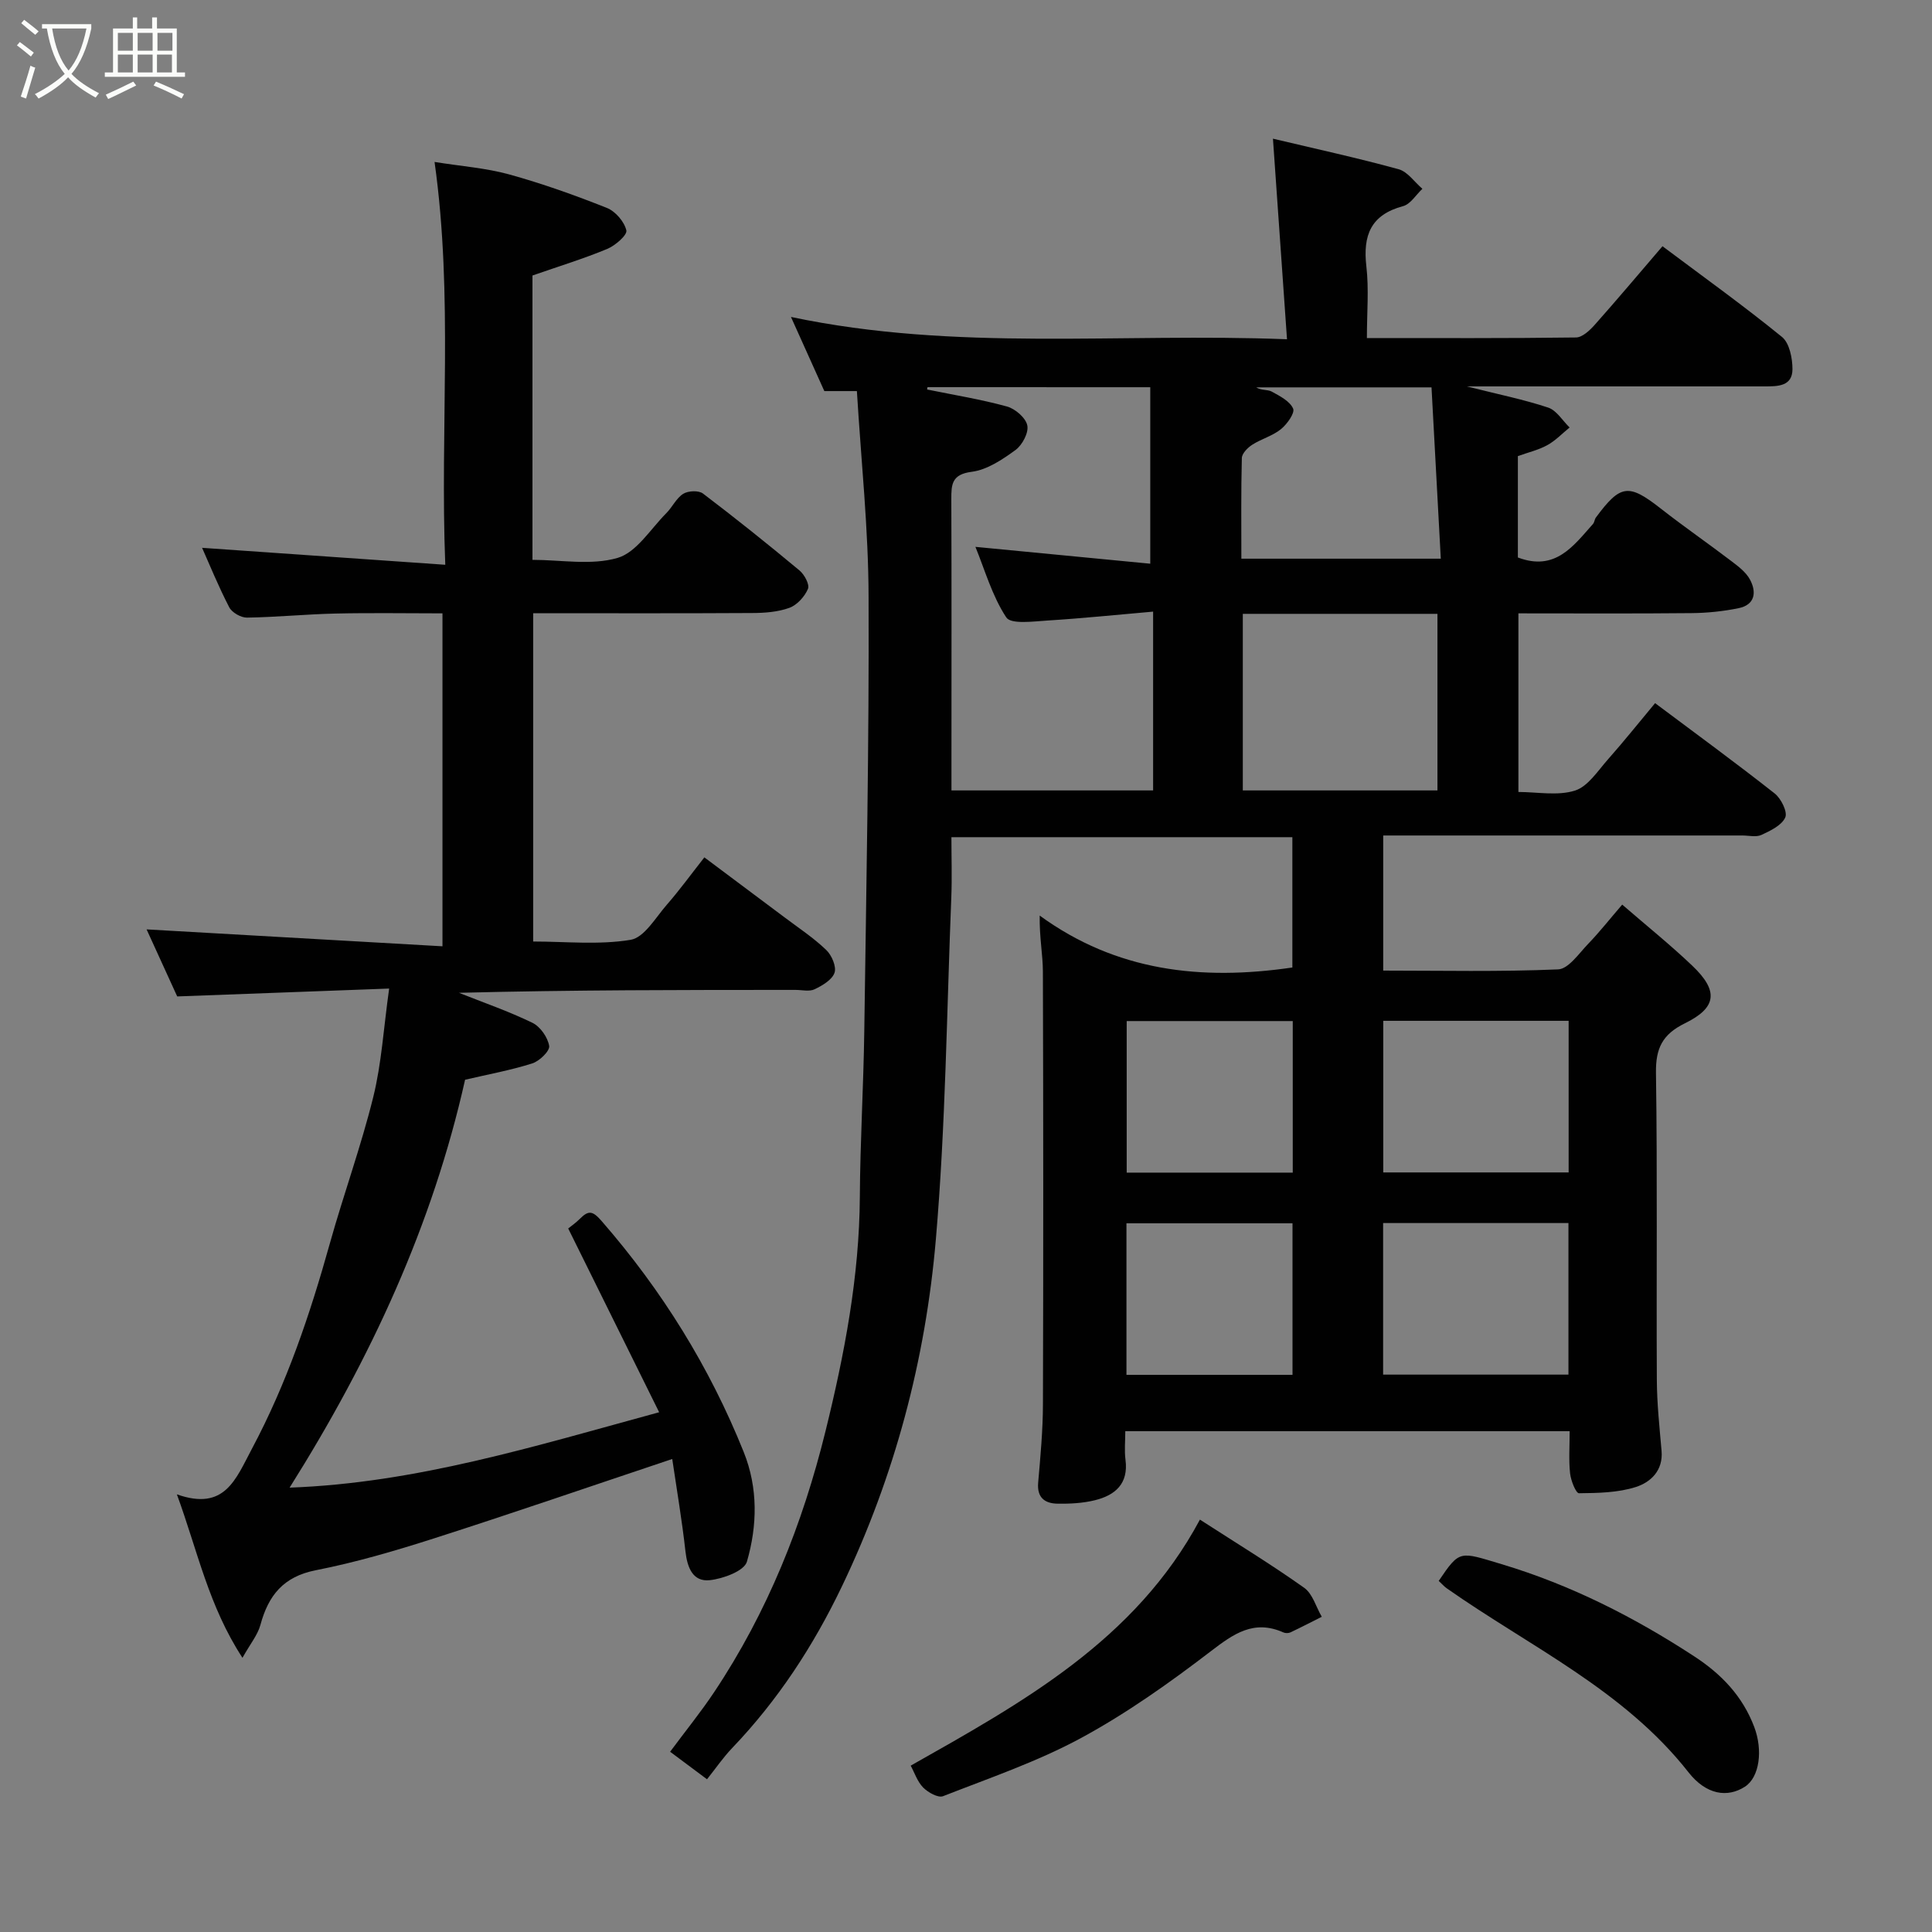 <svg enable-background="new 0 0 400 400" viewBox="0 0 400 400" xmlns="http://www.w3.org/2000/svg"><rect x="0" y="0" width="400" height="400" fill="#808080" stroke="none"/><path d="m6.4 11.7c-1-.8-1.9-1.6-2.9-2.3l.6-.7c.9.7 1.9 1.4 2.9 2.2zm-2.1 8.3c.7-2.1 1.4-4.2 2-6.4.2.1.6.3 1 .4-.7 2.3-1.3 4.4-1.9 6.4zm3-12.8c-1.1-.9-2.1-1.7-2.9-2.4l.6-.7c1 .8 2 1.5 3 2.4zm1.4-1.3v-.9h10.2v.9c-.9 4.2-2.3 7.3-4.1 9.4 1.3 1.4 3.2 2.7 5.7 4-.2.2-.4.5-.7.9-2.5-1.4-4.4-2.7-5.7-4.2-1.4 1.5-3.5 3-6.1 4.4 0 0 0 0-.1-.1-.3-.4-.5-.7-.7-.8 2.7-1.4 4.7-2.8 6.2-4.2-1.8-2.2-3-5.3-3.7-9.4zm9.2 0h-7.1c.6 3.8 1.7 6.7 3.4 8.7 1.7-2 2.9-4.8 3.7-8.7z" fill="#fbfcfa"/><path d="m31.6 3.6h.9v2.3h4.1v9.1h1.7v.9h-16.6v-.9h1.7v-9.1h4.1v-2.3h.9v2.3h3.1v-2.3zm-4 13.3.6.8c-1.9.9-3.8 1.9-5.8 2.8-.2-.3-.3-.6-.5-.9 2-.9 3.9-1.8 5.7-2.7zm-3.2-10.1v3.7h3.1v-3.7zm0 4.5v3.7h3.1v-3.7zm4.1-4.5v3.7h3.1v-3.7zm0 4.5v3.7h3.1v-3.7zm9.1 9.1c-2.1-1.1-4.1-2-5.8-2.7l.5-.8c2.2.9 4.1 1.8 5.8 2.6zm-1.9-13.6h-3.1v3.7h3.1zm-3.2 4.5v3.7h3.1v-3.7z" fill="#fbfcfa"/><g fill="#010101"><path d="m177.41 80.97c-3.06 0-4.88 0-6.74 0-2.22-4.92-4.37-9.72-6.91-15.35 34.24 7.22 67.94 3.25 102.7 4.62-.98-13.99-1.92-27.46-2.91-41.53 8.74 2.08 17.43 3.97 26 6.32 1.88.51 3.3 2.66 4.94 4.06-1.32 1.24-2.46 3.18-4 3.59-6.69 1.79-8.34 6.05-7.6 12.46.55 4.73.11 9.57.11 14.85 14.73 0 29.02.07 43.29-.12 1.33-.02 2.87-1.48 3.9-2.64 4.7-5.29 9.25-10.7 14.01-16.25 8.46 6.34 16.8 12.32 24.74 18.78 1.55 1.26 2.17 4.4 2.17 6.67 0 3.57-3.06 3.57-5.76 3.57-18.5 0-36.99 0-55.49 0-1.59 0-3.19 0-6.17 0 6.57 1.66 11.81 2.71 16.85 4.39 1.74.58 2.97 2.7 4.43 4.12-1.53 1.24-2.93 2.73-4.63 3.66-1.83 1.01-3.95 1.49-6.08 2.26v20.99c7.74 2.93 11.48-2.37 15.55-6.94.31-.35.32-.95.6-1.33 5.12-6.92 6.78-7.07 13.47-1.83 4.75 3.72 9.73 7.16 14.54 10.82 1.45 1.1 3.05 2.3 3.88 3.83 1.42 2.61 1.08 5.25-2.35 5.95-3.19.65-6.49.99-9.75 1.02-11.82.12-23.64.05-35.83.05v36.98c3.89 0 8.1.84 11.69-.28 2.7-.84 4.75-4.1 6.86-6.48 3.26-3.68 6.33-7.53 9.75-11.63 8.43 6.31 16.71 12.36 24.76 18.7 1.32 1.04 2.7 3.82 2.19 4.96-.73 1.64-3.06 2.75-4.93 3.62-1.1.51-2.62.12-3.96.12-24.65 0-49.31 0-74.35 0v27.97c12.03 0 24.14.27 36.21-.25 2.15-.09 4.3-3.29 6.21-5.27 2.37-2.46 4.49-5.16 7.06-8.14 5.14 4.45 10 8.35 14.5 12.64 5.46 5.19 5.14 8.67-1.51 11.93-4.65 2.28-6.07 5.15-6 10.25.31 21.16.07 42.33.18 63.49.02 4.94.55 9.87.98 14.8.35 4.06-2.26 6.48-5.3 7.46-3.71 1.19-7.84 1.26-11.8 1.3-.63.01-1.68-2.62-1.84-4.1-.3-2.78-.09-5.62-.09-8.75-30.68 0-61.07 0-92 0 0 2.03-.21 4 .04 5.91.65 4.97-2.12 7.35-6.34 8.39-2.48.61-5.14.75-7.71.71-2.6-.04-4.3-1.2-4.03-4.34.47-5.42.98-10.86.99-16.3.09-29.83.08-59.66-.01-89.49-.01-3.57-.74-7.13-.66-11.63 15.85 11.55 33.45 13.51 52.31 10.75 0-8.53 0-17.58 0-26.98-23.26 0-46.64 0-70.59 0 0 4.16.14 8.28-.02 12.38-.95 23.64-1.18 47.34-3.2 70.88-2.14 24.96-8.52 49.03-19.44 71.83-5.93 12.38-13.28 23.61-22.75 33.51-1.8 1.88-3.29 4.06-5.19 6.45-2.56-1.91-4.87-3.64-7.64-5.7 3.18-4.29 6.34-8.18 9.11-12.33 11.06-16.57 18.33-34.82 23.07-54.07 3.92-15.92 7-31.98 7.1-48.49.07-11.43.76-22.86.92-34.3.42-29.93 1.01-59.86.89-89.79-.02-14.09-1.54-28.19-2.42-42.73zm14.61-.81c-.02.16-.05.32-.07.48 5.52 1.13 11.11 2.03 16.53 3.52 1.71.47 3.88 2.34 4.21 3.91.32 1.51-1.03 4.07-2.44 5.1-2.72 1.98-5.87 4.1-9.06 4.51-4.14.53-4.24 2.59-4.23 5.69.07 17.66.03 35.32.03 52.98v7.3h41.75c0-12.3 0-24.23 0-37.02-7.47.65-14.62 1.39-21.8 1.84-2.95.18-7.62.84-8.6-.64-2.94-4.46-4.45-9.87-6.39-14.61 12.44 1.2 24.54 2.36 36.2 3.49 0-13.07 0-24.73 0-36.54-15.92-.01-31.03-.01-46.13-.01zm65.29 46.93v36.56h40.3c0-12.39 0-24.43 0-36.56-13.53 0-26.67 0-40.3 0zm39.07-46.89c-12.85 0-24.57 0-36.3 0 1.06.67 2.34.4 3.21.87 1.68.92 3.76 1.98 4.44 3.53.4.91-1.26 3.23-2.53 4.26-1.72 1.39-4.05 2.01-5.94 3.22-.95.61-2.12 1.8-2.15 2.75-.18 6.92-.1 13.85-.1 20.84h41.29c-.64-11.98-1.27-23.61-1.92-35.47zm28.39 131.15c-13.09 0-25.79 0-38.38 0v31.39h38.38c0-10.51 0-20.77 0-31.39zm-38.41 41.87v31.38h38.37c0-10.66 0-20.92 0-31.38-12.86 0-25.44 0-38.37 0zm-18.71-10.44c0-10.78 0-21.15 0-31.38-11.73 0-23.11 0-34.38 0v31.38zm-34.43 41.87h34.38c0-10.73 0-21.11 0-31.38-11.65 0-22.91 0-34.38 0z"/><path d="m139.18 302.07c-17.22 5.76-33.2 11.27-49.3 16.43-8.05 2.58-16.21 4.97-24.49 6.6-6.72 1.32-9.82 5.21-11.47 11.31-.56 2.07-2.07 3.88-3.72 6.82-7.02-10.75-9.27-22.08-13.58-33.84 9.95 3.51 12.17-3.13 15.57-9.5 7.19-13.5 12-27.77 16.09-42.41 2.84-10.16 6.47-20.12 9-30.36 1.72-6.94 2.13-14.21 3.29-22.45-14.89.55-28.99 1.08-43.88 1.63-2.05-4.48-4.39-9.61-6.34-13.88 20.15 1.15 40.48 2.31 61.26 3.5 0-23.51 0-45.89 0-68.93-7.34 0-14.77-.13-22.2.04-6.09.14-12.18.75-18.27.84-1.25.02-3.12-1.05-3.68-2.14-2.25-4.34-4.09-8.88-5.62-12.31 16.12 1.12 32.78 2.29 50.35 3.51-1.12-28.35 1.7-55.46-2.22-83.4 5.55.89 10.61 1.25 15.41 2.57 6.88 1.9 13.64 4.31 20.27 6.95 1.77.7 3.61 2.85 4.03 4.65.22.96-2.3 3.15-3.97 3.84-4.91 2.04-10.02 3.6-15.47 5.5v58.87c5.9 0 12.17 1.19 17.62-.4 3.93-1.15 6.81-5.97 10.07-9.24 1.27-1.27 2.08-3.12 3.52-4.03 1.02-.64 3.2-.74 4.09-.06 6.79 5.15 13.44 10.48 19.99 15.93 1.02.85 2.13 2.92 1.75 3.81-.68 1.6-2.24 3.33-3.83 3.92-2.39.87-5.12 1.07-7.71 1.08-14.99.09-29.98.04-45.35.04v67.97c6.69 0 13.58.74 20.17-.35 2.83-.47 5.17-4.6 7.5-7.27 2.58-2.95 4.89-6.13 7.77-9.8 5.63 4.21 11.2 8.36 16.75 12.53 2.88 2.16 5.91 4.17 8.49 6.65 1.13 1.08 2.14 3.44 1.71 4.71-.5 1.46-2.52 2.65-4.13 3.42-1.09.52-2.62.13-3.95.13-23.16 0-46.32 0-69.68.6 5.09 2.03 10.3 3.82 15.21 6.21 1.63.79 3.18 3.01 3.47 4.79.17 1.03-2.01 3.15-3.51 3.62-4.47 1.42-9.12 2.26-13.9 3.38-6.72 29.98-19.45 57.62-36.33 84.45 26.18-.95 50.7-8.58 76.51-15.61-6.32-12.78-12.54-25.35-18.83-38.05.48-.39 1.55-1.13 2.45-2.03 1.82-1.83 2.67-1.58 4.52.55 12.46 14.32 22.31 30.18 29.37 47.77 2.99 7.45 2.82 15.26.66 22.7-.56 1.93-4.92 3.53-7.69 3.83-3.51.37-4.65-2.6-5.03-5.93-.71-6.39-1.8-12.79-2.74-19.16z"/><path d="m248.43 314.62c7.72 4.98 14.82 9.31 21.59 14.12 1.75 1.24 2.45 3.96 3.64 6-2.16 1.08-4.31 2.2-6.49 3.23-.41.19-1.06.19-1.47 0-6.1-2.7-10.28.27-15.05 3.93-8.52 6.52-17.37 12.81-26.78 17.91-9.06 4.91-18.97 8.29-28.62 12.07-1.02.4-3.1-.77-4.11-1.78-1.21-1.23-1.79-3.07-2.59-4.54 23.07-13.05 46.48-25.9 59.88-50.94z"/><path d="m297.87 327.31c4.4-6.49 4.28-6.08 13.01-3.47 14.34 4.3 27.45 10.96 39.91 19.1 5.61 3.66 9.99 8.22 12.41 14.62 1.81 4.79 1.11 10.39-1.94 12.36-3.6 2.32-8 1.7-11.68-2.99-13.41-17.08-32.89-26.03-50.05-38.09-.53-.37-.96-.88-1.66-1.53z"/></g></svg>